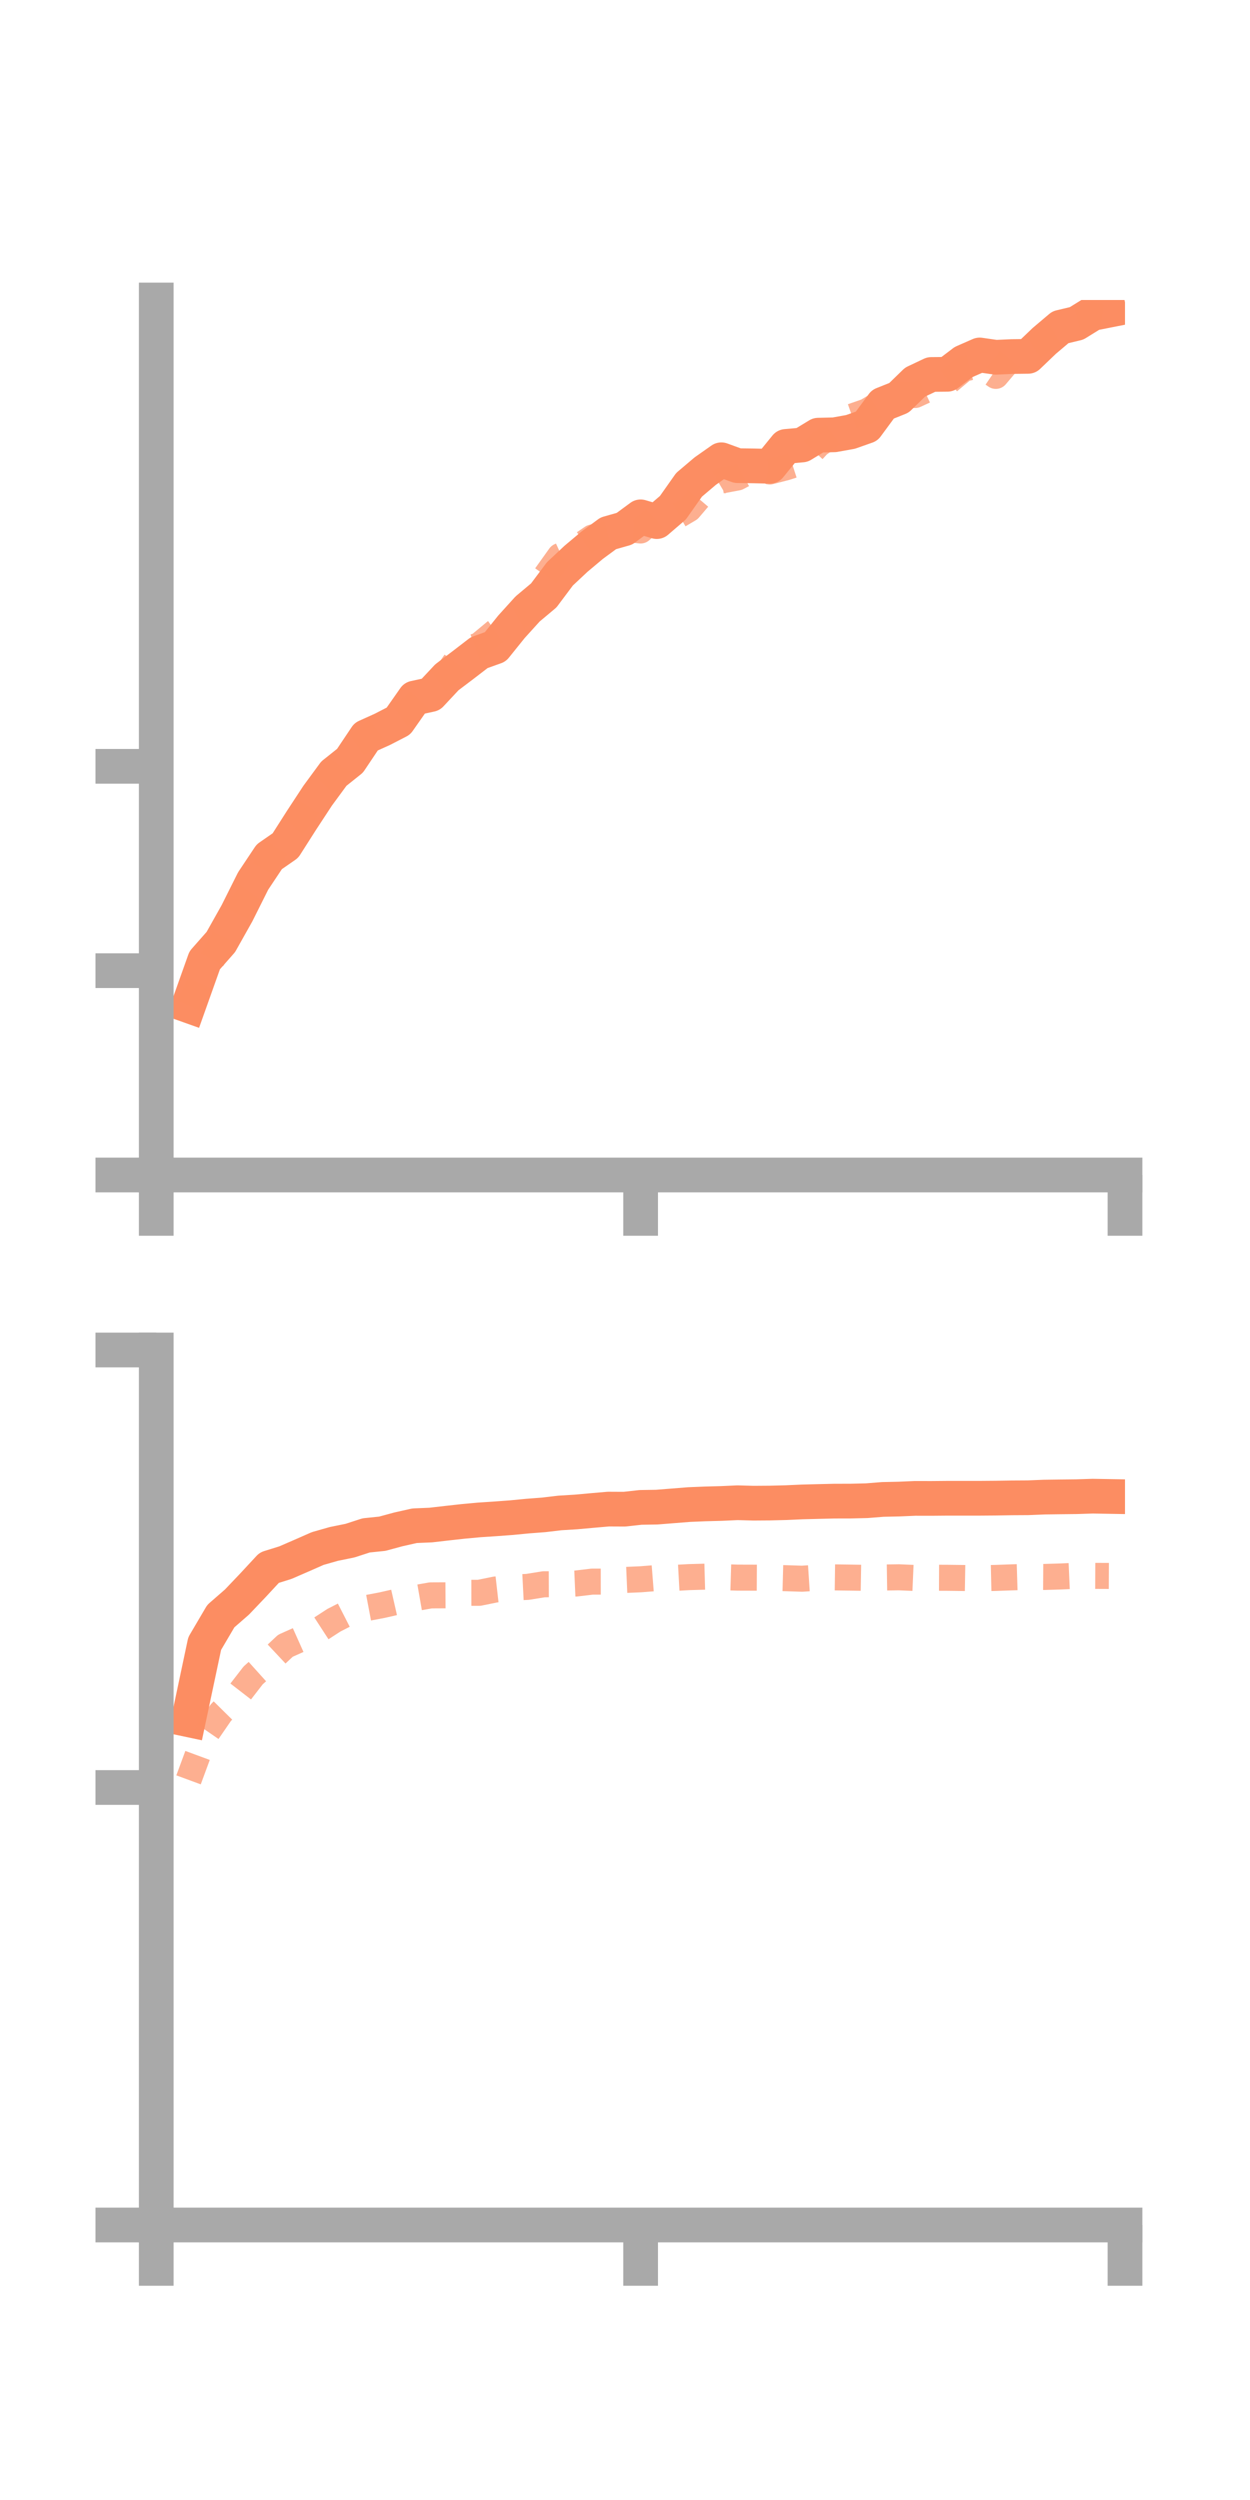 <?xml version="1.0" encoding="utf-8" standalone="no"?>
<!DOCTYPE svg PUBLIC "-//W3C//DTD SVG 1.1//EN"
  "http://www.w3.org/Graphics/SVG/1.1/DTD/svg11.dtd">
<!-- Created with matplotlib (https://matplotlib.org/) -->
<svg height="144pt" version="1.1" viewBox="0 0 72 144" width="72pt" xmlns="http://www.w3.org/2000/svg" xmlns:xlink="http://www.w3.org/1999/xlink">
 <defs>
  <style type="text/css">*{stroke-linecap:butt;stroke-linejoin:round;}</style>
 </defs>
 <g id="figure_1">
  <g id="patch_1">
   <path d="M 0 144 
L 72 144 
L 72 0 
L 0 0 
z
" style="fill:none;"/>
  </g>
  <g id="axes_1">
   <g id="patch_2">
    <path d="M 9 67.68 
L 64.8 67.68 
L 64.8 17.28 
L 9 17.28 
z
" style="fill:none;"/>
   </g>
   <g id="matplotlib.axis_1">
    <g id="xtick_1">
     <g id="line2d_1">
      <defs>
       <path d="M 0 0 
L 0 3.5 
" id="m89a33ed0ef" style="stroke:#a9a9a9;stroke-width:2;"/>
      </defs>
      <g>
       <use style="fill:#a9a9a9;stroke:#a9a9a9;stroke-width:2;" x="9" xlink:href="#m89a33ed0ef" y="67.68"/>
      </g>
     </g>
    </g>
    <g id="xtick_2">
     <g id="line2d_2">
      <g>
       <use style="fill:#a9a9a9;stroke:#a9a9a9;stroke-width:2;" x="36.9" xlink:href="#m89a33ed0ef" y="67.68"/>
      </g>
     </g>
    </g>
    <g id="xtick_3">
     <g id="line2d_3">
      <g>
       <use style="fill:#a9a9a9;stroke:#a9a9a9;stroke-width:2;" x="64.8" xlink:href="#m89a33ed0ef" y="67.68"/>
      </g>
     </g>
    </g>
   </g>
   <g id="matplotlib.axis_2">
    <g id="ytick_1">
     <g id="line2d_4">
      <defs>
       <path d="M 0 0 
L -3.5 0 
" id="mdaf44397ab" style="stroke:#a9a9a9;stroke-width:2;"/>
      </defs>
      <g>
       <use style="fill:#a9a9a9;stroke:#a9a9a9;stroke-width:2;" x="9" xlink:href="#mdaf44397ab" y="67.68"/>
      </g>
     </g>
    </g>
    <g id="ytick_2">
     <g id="line2d_5">
      <g>
       <use style="fill:#a9a9a9;stroke:#a9a9a9;stroke-width:2;" x="9" xlink:href="#mdaf44397ab" y="55.91"/>
      </g>
     </g>
    </g>
    <g id="ytick_3">
     <g id="line2d_6">
      <g>
       <use style="fill:#a9a9a9;stroke:#a9a9a9;stroke-width:2;" x="9" xlink:href="#mdaf44397ab" y="44.141"/>
      </g>
     </g>
    </g>
   </g>
   <g id="line2d_7">
    <path clip-path="url(#p2ce4e012d0)" d="M 10.86 57.927 
L 11.79 55.315 
L 12.72 54.26 
L 13.65 52.605 
L 14.58 50.746 
L 15.51 49.35 
L 16.44 48.705 
L 17.37 47.246 
L 18.3 45.828 
L 19.23 44.562 
L 20.16 43.82 
L 21.09 42.432 
L 22.02 42.013 
L 22.95 41.534 
L 23.88 40.207 
L 24.81 40.006 
L 25.74 39.012 
L 26.67 38.308 
L 27.6 37.593 
L 28.53 37.259 
L 29.46 36.103 
L 30.39 35.076 
L 31.32 34.297 
L 32.25 33.055 
L 33.18 32.184 
L 34.11 31.404 
L 35.04 30.719 
L 35.97 30.455 
L 36.9 29.77 
L 37.83 30.044 
L 38.76 29.244 
L 39.69 27.925 
L 40.62 27.137 
L 41.55 26.483 
L 42.48 26.822 
L 43.41 26.835 
L 44.34 26.857 
L 45.27 25.714 
L 46.2 25.631 
L 47.13 25.066 
L 48.06 25.045 
L 48.99 24.878 
L 49.92 24.55 
L 50.85 23.287 
L 51.78 22.914 
L 52.71 22.01 
L 53.64 21.57 
L 54.57 21.56 
L 55.5 20.854 
L 56.43 20.446 
L 57.36 20.58 
L 58.29 20.538 
L 59.22 20.526 
L 60.15 19.636 
L 61.08 18.849 
L 62.01 18.627 
L 62.94 18.052 
L 63.87 17.868 
" style="fill:none;stroke:#fc8d62;stroke-linecap:square;stroke-width:2;"/>
   </g>
   <g id="line2d_8">
    <path clip-path="url(#p2ce4e012d0)" d="M 10.86 57.959 
L 11.79 55.989 
L 12.72 54.38 
L 13.65 52.532 
L 14.58 51.212 
L 15.51 49.459 
L 16.44 48.048 
L 17.37 47.036 
L 18.3 45.614 
L 19.23 44.647 
L 20.16 43.189 
L 21.09 42.537 
L 22.02 41.815 
L 22.95 41.267 
L 23.88 40.607 
L 24.81 39.578 
L 25.74 38.831 
L 26.67 37.488 
L 27.6 37.169 
L 28.53 36.397 
L 29.46 35.734 
L 30.39 35.255 
L 31.32 33.332 
L 32.25 32.031 
L 33.18 31.6 
L 34.11 30.964 
L 35.04 30.72 
L 35.97 30.463 
L 36.9 30.556 
L 37.83 29.727 
L 38.76 29.873 
L 39.69 29.324 
L 40.62 28.232 
L 41.55 27.678 
L 42.48 27.503 
L 43.41 27.012 
L 44.34 27.157 
L 45.27 26.918 
L 46.2 26.617 
L 47.13 25.608 
L 48.06 24.953 
L 48.99 24.025 
L 49.92 23.701 
L 50.85 23.148 
L 51.78 22.753 
L 52.71 22.753 
L 53.64 22.324 
L 54.57 22.026 
L 55.5 21.244 
L 56.43 21.016 
L 57.36 21.651 
L 58.29 20.556 
L 59.22 20.242 
L 60.15 19.597 
L 61.08 19.068 
L 62.01 18.402 
L 62.94 18.136 
L 63.87 18.261 
" style="fill:none;stroke:#fc8d62;stroke-dasharray:1.5,1.5;stroke-dashoffset:0;stroke-opacity:0.7;stroke-width:1.5;"/>
   </g>
   <g id="patch_3">
    <path d="M 9 67.68 
L 9 17.28 
" style="fill:none;stroke:#a9a9a9;stroke-linecap:square;stroke-linejoin:miter;stroke-width:2;"/>
   </g>
   <g id="patch_4">
    <path d="M 64.8 67.68 
L 64.8 17.28 
" style="fill:none;"/>
   </g>
   <g id="patch_5">
    <path d="M 9 67.68 
L 64.8 67.68 
" style="fill:none;stroke:#a9a9a9;stroke-linecap:square;stroke-linejoin:miter;stroke-width:2;"/>
   </g>
   <g id="patch_6">
    <path d="M 9 17.28 
L 64.8 17.28 
" style="fill:none;"/>
   </g>
  </g>
  <g id="axes_2">
   <g id="patch_7">
    <path d="M 9 128.16 
L 64.8 128.16 
L 64.8 77.76 
L 9 77.76 
z
" style="fill:none;"/>
   </g>
   <g id="matplotlib.axis_3">
    <g id="xtick_4">
     <g id="line2d_9">
      <g>
       <use style="fill:#a9a9a9;stroke:#a9a9a9;stroke-width:2;" x="9" xlink:href="#m89a33ed0ef" y="128.16"/>
      </g>
     </g>
    </g>
    <g id="xtick_5">
     <g id="line2d_10">
      <g>
       <use style="fill:#a9a9a9;stroke:#a9a9a9;stroke-width:2;" x="36.9" xlink:href="#m89a33ed0ef" y="128.16"/>
      </g>
     </g>
    </g>
    <g id="xtick_6">
     <g id="line2d_11">
      <g>
       <use style="fill:#a9a9a9;stroke:#a9a9a9;stroke-width:2;" x="64.8" xlink:href="#m89a33ed0ef" y="128.16"/>
      </g>
     </g>
    </g>
   </g>
   <g id="matplotlib.axis_4">
    <g id="ytick_4">
     <g id="line2d_12">
      <g>
       <use style="fill:#a9a9a9;stroke:#a9a9a9;stroke-width:2;" x="9" xlink:href="#mdaf44397ab" y="128.16"/>
      </g>
     </g>
    </g>
    <g id="ytick_5">
     <g id="line2d_13">
      <g>
       <use style="fill:#a9a9a9;stroke:#a9a9a9;stroke-width:2;" x="9" xlink:href="#mdaf44397ab" y="102.96"/>
      </g>
     </g>
    </g>
    <g id="ytick_6">
     <g id="line2d_14">
      <g>
       <use style="fill:#a9a9a9;stroke:#a9a9a9;stroke-width:2;" x="9" xlink:href="#mdaf44397ab" y="77.76"/>
      </g>
     </g>
    </g>
   </g>
   <g id="line2d_15">
    <path clip-path="url(#p60950ff3e5)" d="M 10.86 99.056 
L 11.79 94.669 
L 12.72 93.088 
L 13.65 92.278 
L 14.58 91.301 
L 15.51 90.298 
L 16.44 90.008 
L 17.37 89.604 
L 18.3 89.195 
L 19.23 88.93 
L 20.16 88.741 
L 21.09 88.439 
L 22.02 88.343 
L 22.95 88.091 
L 23.88 87.882 
L 24.81 87.843 
L 25.74 87.736 
L 26.67 87.633 
L 27.6 87.547 
L 28.53 87.486 
L 29.46 87.417 
L 30.39 87.327 
L 31.32 87.256 
L 32.25 87.146 
L 33.18 87.089 
L 34.11 87.005 
L 35.04 86.924 
L 35.97 86.929 
L 36.9 86.826 
L 37.83 86.811 
L 38.76 86.737 
L 39.69 86.663 
L 40.62 86.625 
L 41.55 86.6 
L 42.48 86.558 
L 43.41 86.583 
L 44.34 86.576 
L 45.27 86.553 
L 46.2 86.511 
L 47.13 86.487 
L 48.06 86.465 
L 48.99 86.463 
L 49.92 86.441 
L 50.85 86.367 
L 51.78 86.347 
L 52.71 86.307 
L 53.64 86.309 
L 54.57 86.3 
L 55.5 86.3 
L 56.43 86.3 
L 57.36 86.292 
L 58.29 86.277 
L 59.22 86.271 
L 60.15 86.233 
L 61.08 86.22 
L 62.01 86.209 
L 62.94 86.179 
L 63.87 86.195 
" style="fill:none;stroke:#fc8d62;stroke-linecap:square;stroke-width:2;"/>
   </g>
   <g id="line2d_16">
    <path clip-path="url(#p60950ff3e5)" d="M 10.86 102.52 
L 11.79 100.001 
L 12.72 98.649 
L 13.65 97.707 
L 14.58 96.505 
L 15.51 95.668 
L 16.44 94.796 
L 17.37 94.38 
L 18.3 93.931 
L 19.23 93.327 
L 20.16 92.851 
L 21.09 92.63 
L 22.02 92.454 
L 22.95 92.242 
L 23.88 92.057 
L 24.81 91.894 
L 25.74 91.889 
L 26.67 91.747 
L 27.6 91.746 
L 28.53 91.557 
L 29.46 91.451 
L 30.39 91.404 
L 31.32 91.254 
L 32.25 91.251 
L 33.18 91.211 
L 34.11 91.101 
L 35.04 91.1 
L 35.97 91.007 
L 36.9 90.967 
L 37.83 90.894 
L 38.76 90.893 
L 39.69 90.842 
L 40.62 90.816 
L 41.55 90.843 
L 42.48 90.871 
L 43.41 90.874 
L 44.34 90.879 
L 45.27 90.904 
L 46.2 90.934 
L 47.13 90.873 
L 48.06 90.857 
L 48.99 90.87 
L 49.92 90.886 
L 50.85 90.866 
L 51.78 90.852 
L 52.71 90.892 
L 53.64 90.877 
L 54.57 90.881 
L 55.5 90.893 
L 56.43 90.909 
L 57.36 90.888 
L 58.29 90.855 
L 59.22 90.827 
L 60.15 90.833 
L 61.08 90.805 
L 62.01 90.764 
L 62.94 90.77 
L 63.87 90.774 
" style="fill:none;stroke:#fc8d62;stroke-dasharray:1.5,1.5;stroke-dashoffset:0;stroke-opacity:0.7;stroke-width:1.5;"/>
   </g>
   <g id="patch_8">
    <path d="M 9 128.16 
L 9 77.76 
" style="fill:none;stroke:#a9a9a9;stroke-linecap:square;stroke-linejoin:miter;stroke-width:2;"/>
   </g>
   <g id="patch_9">
    <path d="M 64.8 128.16 
L 64.8 77.76 
" style="fill:none;"/>
   </g>
   <g id="patch_10">
    <path d="M 9 128.16 
L 64.8 128.16 
" style="fill:none;stroke:#a9a9a9;stroke-linecap:square;stroke-linejoin:miter;stroke-width:2;"/>
   </g>
   <g id="patch_11">
    <path d="M 9 77.76 
L 64.8 77.76 
" style="fill:none;"/>
   </g>
  </g>
 </g>
 <defs>
  <clipPath id="p2ce4e012d0">
   <rect height="50.4" width="55.8" x="9" y="17.28"/>
  </clipPath>
  <clipPath id="p60950ff3e5">
   <rect height="50.4" width="55.8" x="9" y="77.76"/>
  </clipPath>
 </defs>
</svg>
